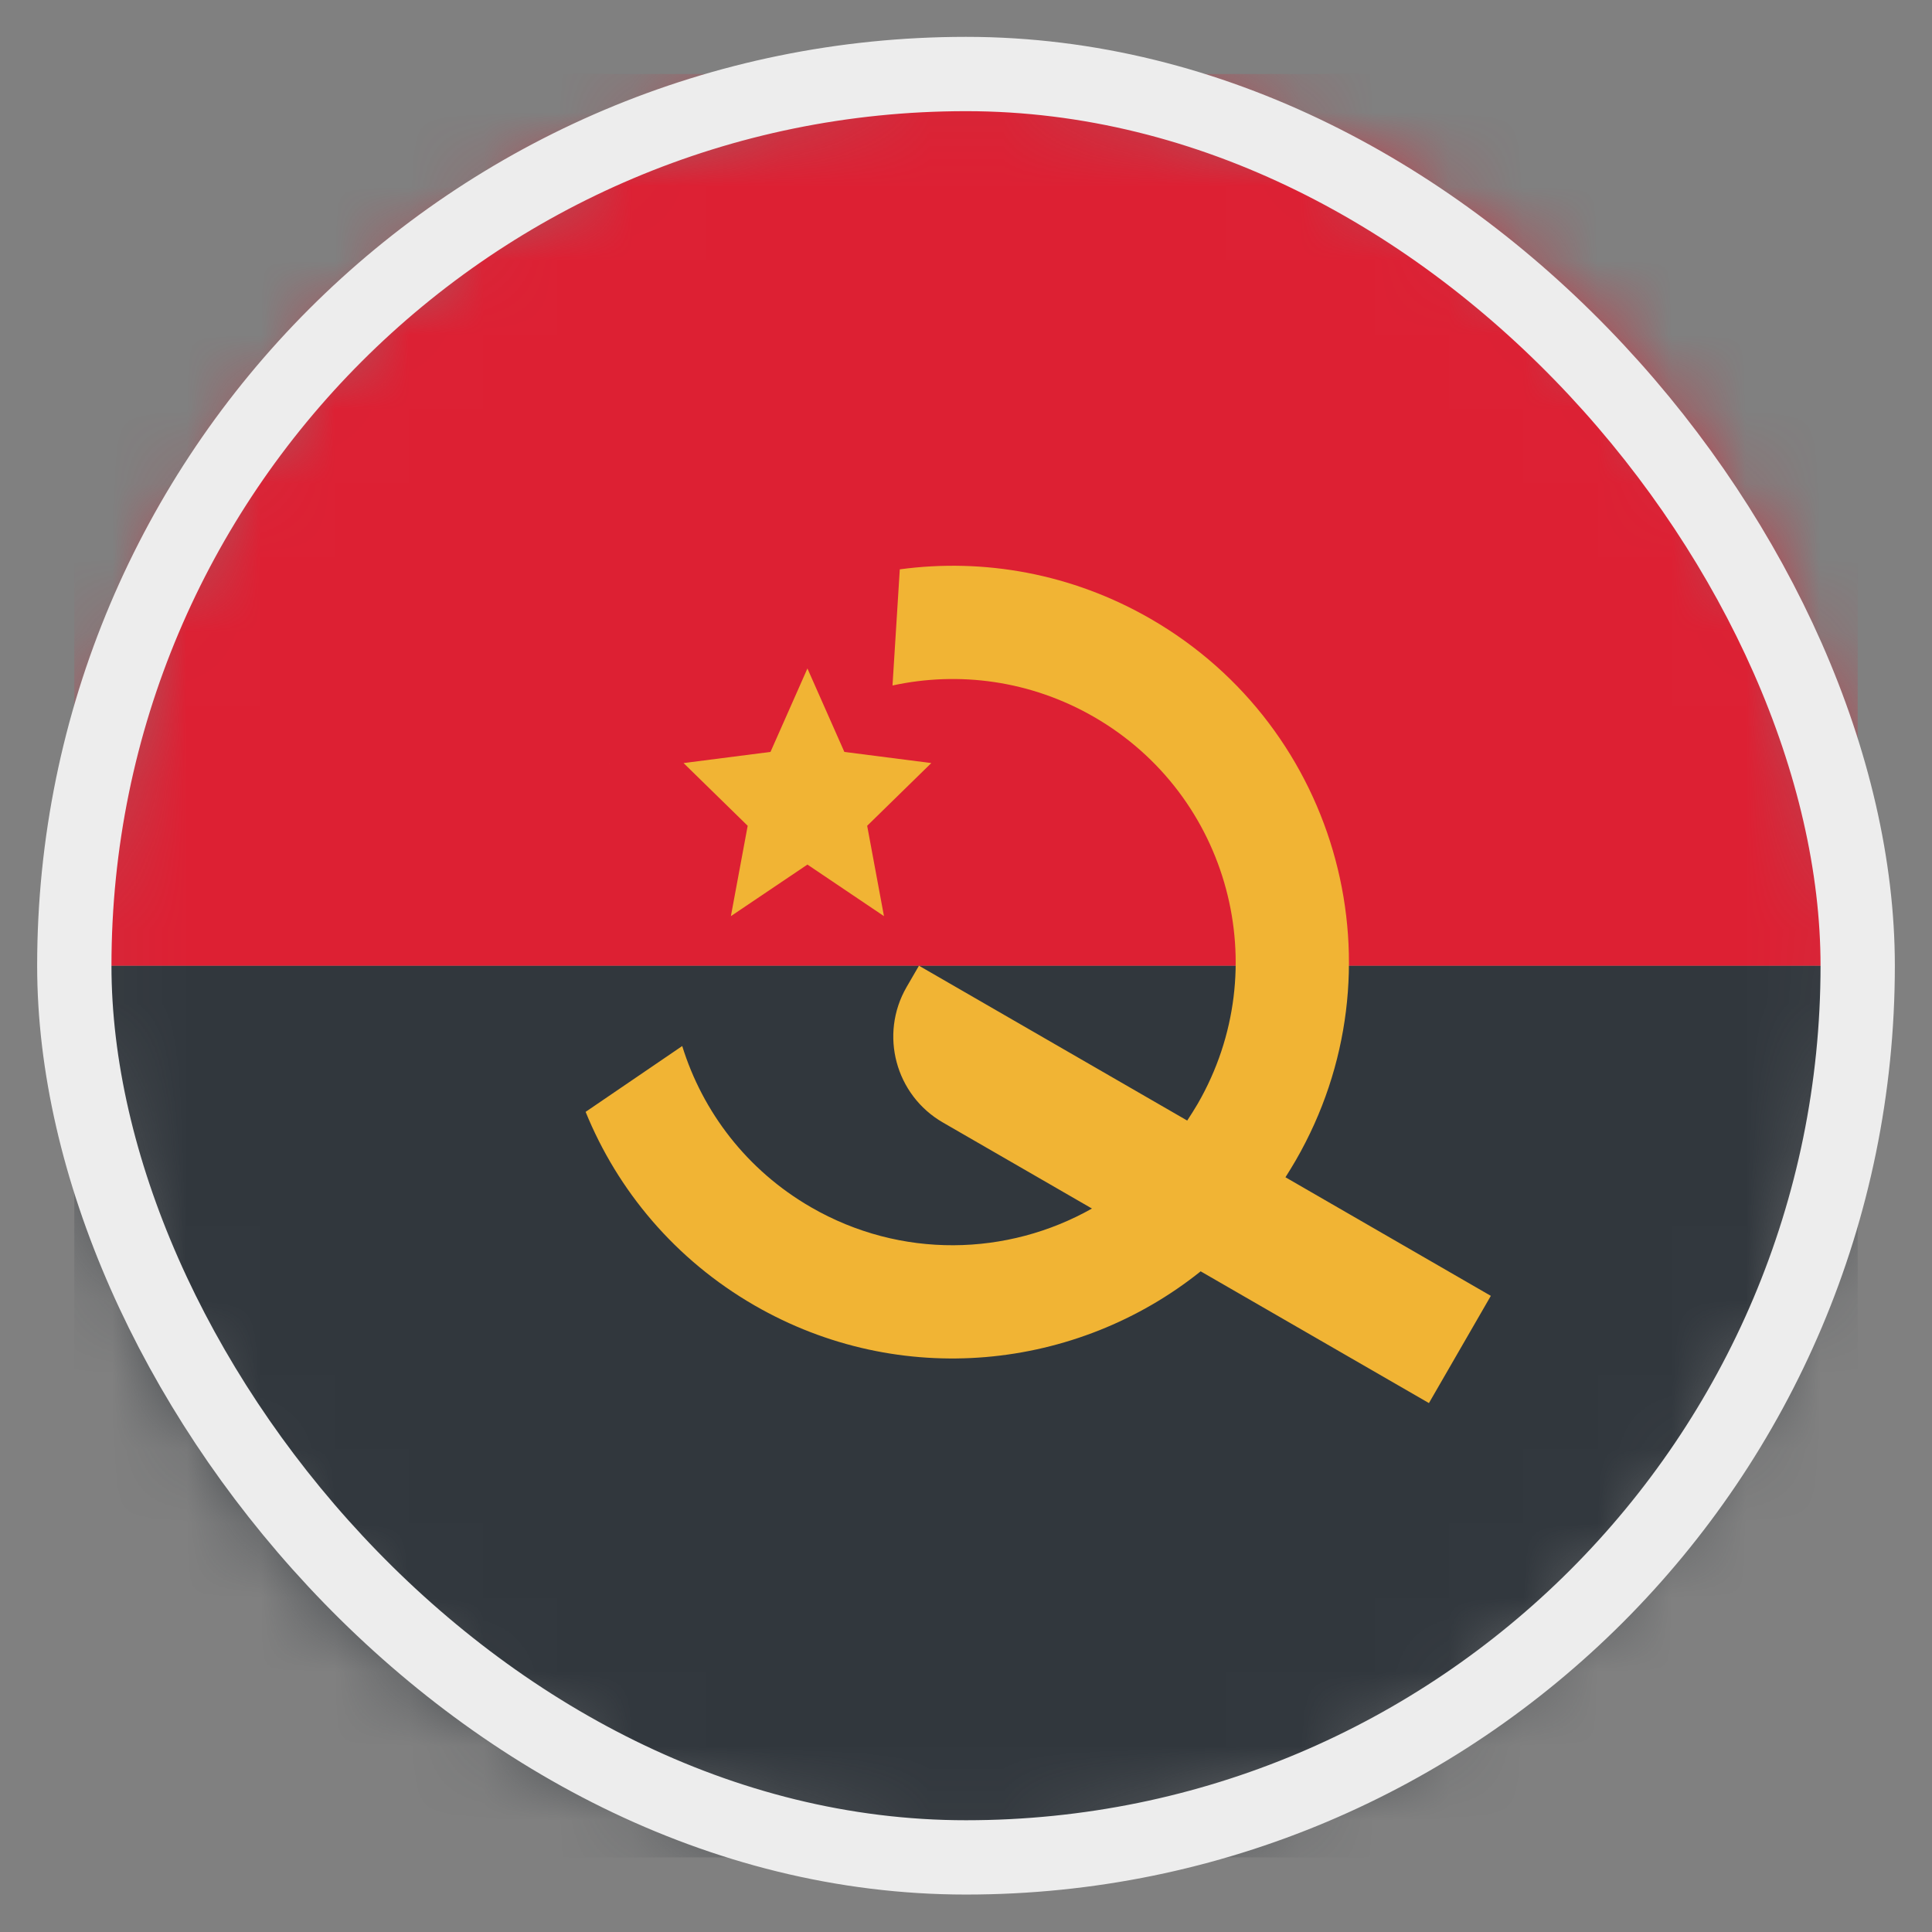 <svg width="26" height="26" viewBox="0 0 26 26" fill="none" xmlns="http://www.w3.org/2000/svg">
<rect x="0" y="0" width="26" height="26" fill="#808080" stroke="none"/>
<mask id="mask0_4812_146206" style="mask-type:alpha" maskUnits="userSpaceOnUse" x="1" y="0" width="24" height="25">
<circle cx="13" cy="12.996" r="12" fill="#D9D9D9"/>
</mask>
<g mask="url(#mask0_4812_146206)">
<rect x="1" y="24.996" width="12" height="24" transform="rotate(-90 1 24.996)" fill="#31373D"/>
<rect x="1" y="12.996" width="12" height="24" transform="rotate(-90 1 12.996)" fill="#DD2033"/>
<path d="M10.866 8.996L10.369 10.119L9.199 10.269L10.062 11.113L9.836 12.329L10.866 11.635L11.896 12.329L11.67 11.113L12.533 10.269L11.363 10.119L10.866 8.996Z" fill="#F1B434"/>
<path d="M17.438 15.615C18.911 13.064 18.037 9.802 15.486 8.329C14.424 7.716 13.238 7.509 12.109 7.662L12.011 9.225C12.904 9.031 13.87 9.156 14.724 9.649C16.546 10.701 17.17 13.031 16.119 14.853C16.073 14.931 16.026 15.006 15.977 15.08L12.367 12.996L12.2 13.284C11.832 13.922 12.051 14.738 12.689 15.106L14.695 16.264C13.56 16.905 12.125 16.946 10.915 16.247C10.05 15.748 9.455 14.961 9.181 14.077L7.881 14.963C8.312 16.022 9.086 16.951 10.153 17.567C12.113 18.698 14.492 18.444 16.158 17.109L19.23 18.882L20.063 17.439L17.299 15.843C17.347 15.768 17.393 15.692 17.438 15.615Z" fill="#F1B434"/>
<path d="M8.206 10.272L8.195 10.29L8.201 10.281L8.206 10.272Z" fill="#F1B434"/>
</g>
<rect x="1" y="0.996" width="24" height="24" rx="12" stroke="#EDEDED"/>
</svg>
